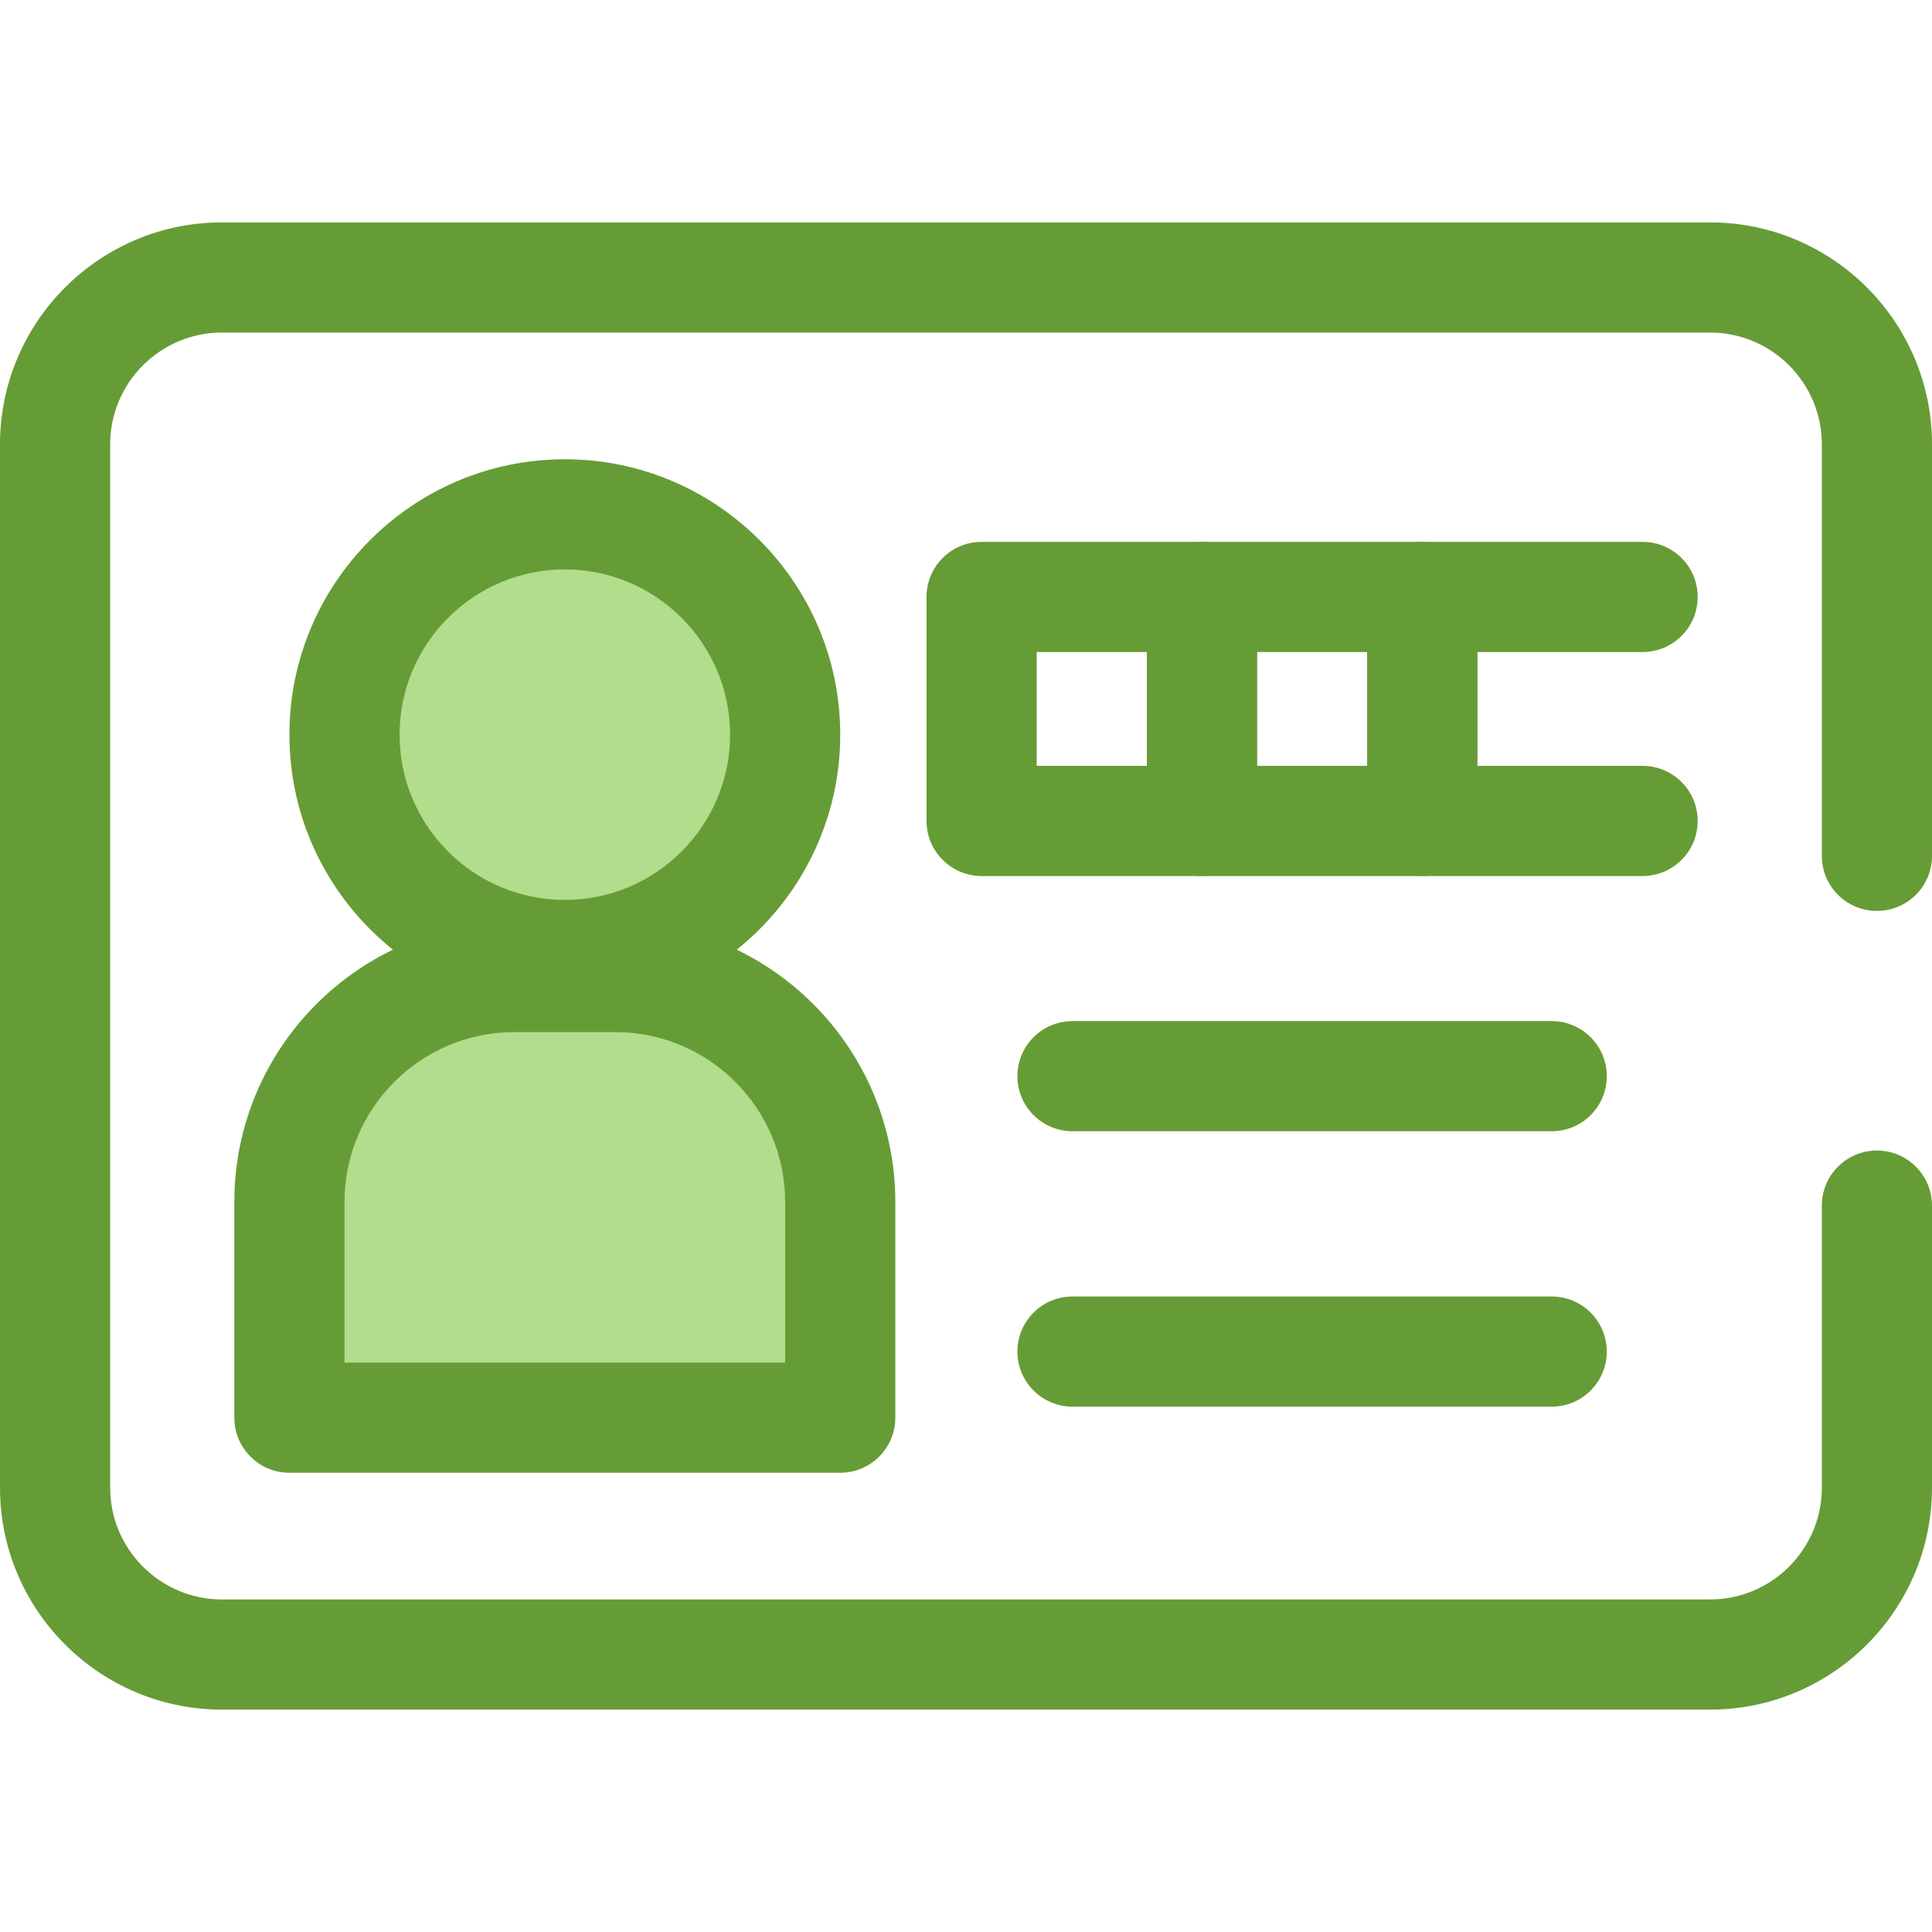 <!DOCTYPE svg PUBLIC "-//W3C//DTD SVG 1.1//EN" "http://www.w3.org/Graphics/SVG/1.1/DTD/svg11.dtd">
<!-- Uploaded to: SVG Repo, www.svgrepo.com, Transformed by: SVG Repo Mixer Tools -->
<svg height="800px" width="800px" version="1.1" id="Layer_1" xmlns="http://www.w3.org/2000/svg" xmlns:xlink="http://www.w3.org/1999/xlink" viewBox="0 0 512 512" xml:space="preserve" fill="#000000">
<g id="SVGRepo_bgCarrier" stroke-width="0"/>
<g id="SVGRepo_tracerCarrier" stroke-linecap="round" stroke-linejoin="round"/>
<g id="SVGRepo_iconCarrier"> <path style="fill:#669c35;" d="M453.185,453.063H58.815C26.384,453.063,0,426.68,0,394.249V117.752 c0-32.431,26.384-58.815,58.815-58.815h394.37c32.431,0,58.815,26.384,58.815,58.815v109.054c0,8.062-6.537,14.597-14.597,14.597 s-14.597-6.535-14.597-14.597V117.752c0-16.333-13.288-29.621-29.621-29.621H58.815c-16.333,0-29.621,13.288-29.621,29.621v276.497 c0,16.333,13.288,29.621,29.621,29.621h394.37c16.333,0,29.621-13.288,29.621-29.621V319.5c0-8.062,6.537-14.597,14.597-14.597 S512,311.438,512,319.5v74.749C512,426.68,485.616,453.063,453.185,453.063z"/> <path style="fill:#b1dd8c;" d="M222.67,375.696H76.698v-57.167c0-32.92,26.687-59.605,59.605-59.605h26.761 c32.92,0,59.605,26.687,59.605,59.605v57.167H222.67z"/> <path style="fill:#669c35;" d="M222.67,390.294H76.698c-8.061,0-14.597-6.535-14.597-14.597v-57.167 c0-40.916,33.287-74.202,74.203-74.202h26.761c40.915,0,74.202,33.287,74.202,74.202v57.167 C237.267,383.758,230.731,390.294,222.67,390.294z M91.295,361.099h116.778v-42.57c0-24.817-20.191-45.008-45.008-45.008h-26.761 c-24.818,0-45.009,20.191-45.009,45.008V361.099z"/> <circle style="fill:#b1dd8c;" cx="149.68" cy="194.698" r="58.389"/> <g> <path style="fill:#669c35;" d="M149.684,267.68c-40.244,0-72.986-32.742-72.986-72.986s32.742-72.986,72.986-72.986 s72.986,32.742,72.986,72.986S189.929,267.68,149.684,267.68z M149.684,150.902c-24.147,0-43.792,19.645-43.792,43.792 s19.645,43.792,43.792,43.792s43.792-19.645,43.792-43.792S173.831,150.902,149.684,150.902z"/> <path style="fill:#669c35;" d="M318.524,232.155h-58.389c-8.061,0-14.597-6.535-14.597-14.597v-59.362 c0-8.062,6.537-14.597,14.597-14.597h58.389c8.061,0,14.597,6.535,14.597,14.597v59.362 C333.121,225.62,326.585,232.155,318.524,232.155z M274.733,202.96h29.194v-30.168h-29.194V202.96z"/> <path style="fill:#669c35;" d="M376.913,232.155h-58.389c-8.061,0-14.597-6.535-14.597-14.597v-59.362 c0-8.062,6.537-14.597,14.597-14.597h58.389c8.061,0,14.597,6.535,14.597,14.597v59.362 C391.51,225.62,384.974,232.155,376.913,232.155z M333.121,202.96h29.194v-30.168h-29.194V202.96z"/> <path style="fill:#669c35;" d="M435.302,232.155h-58.389c-8.061,0-14.597-6.535-14.597-14.597v-59.362 c0-8.062,6.537-14.597,14.597-14.597h58.389c8.061,0,14.597,6.535,14.597,14.597s-6.537,14.597-14.597,14.597H391.51v30.168h43.792 c8.061,0,14.597,6.535,14.597,14.597S443.362,232.155,435.302,232.155z"/> <path style="fill:#669c35;" d="M411.215,299.792H284.221c-8.061,0-14.597-6.535-14.597-14.597c0-8.062,6.537-14.597,14.597-14.597 h126.994c8.061,0,14.597,6.535,14.597,14.597C425.812,293.257,419.276,299.792,411.215,299.792z"/> <path style="fill:#669c35;" d="M411.215,372.778H284.221c-8.061,0-14.597-6.535-14.597-14.597c0-8.062,6.537-14.597,14.597-14.597 h126.994c8.061,0,14.597,6.535,14.597,14.597C425.812,366.243,419.276,372.778,411.215,372.778z"/> </g> </g>
</svg>